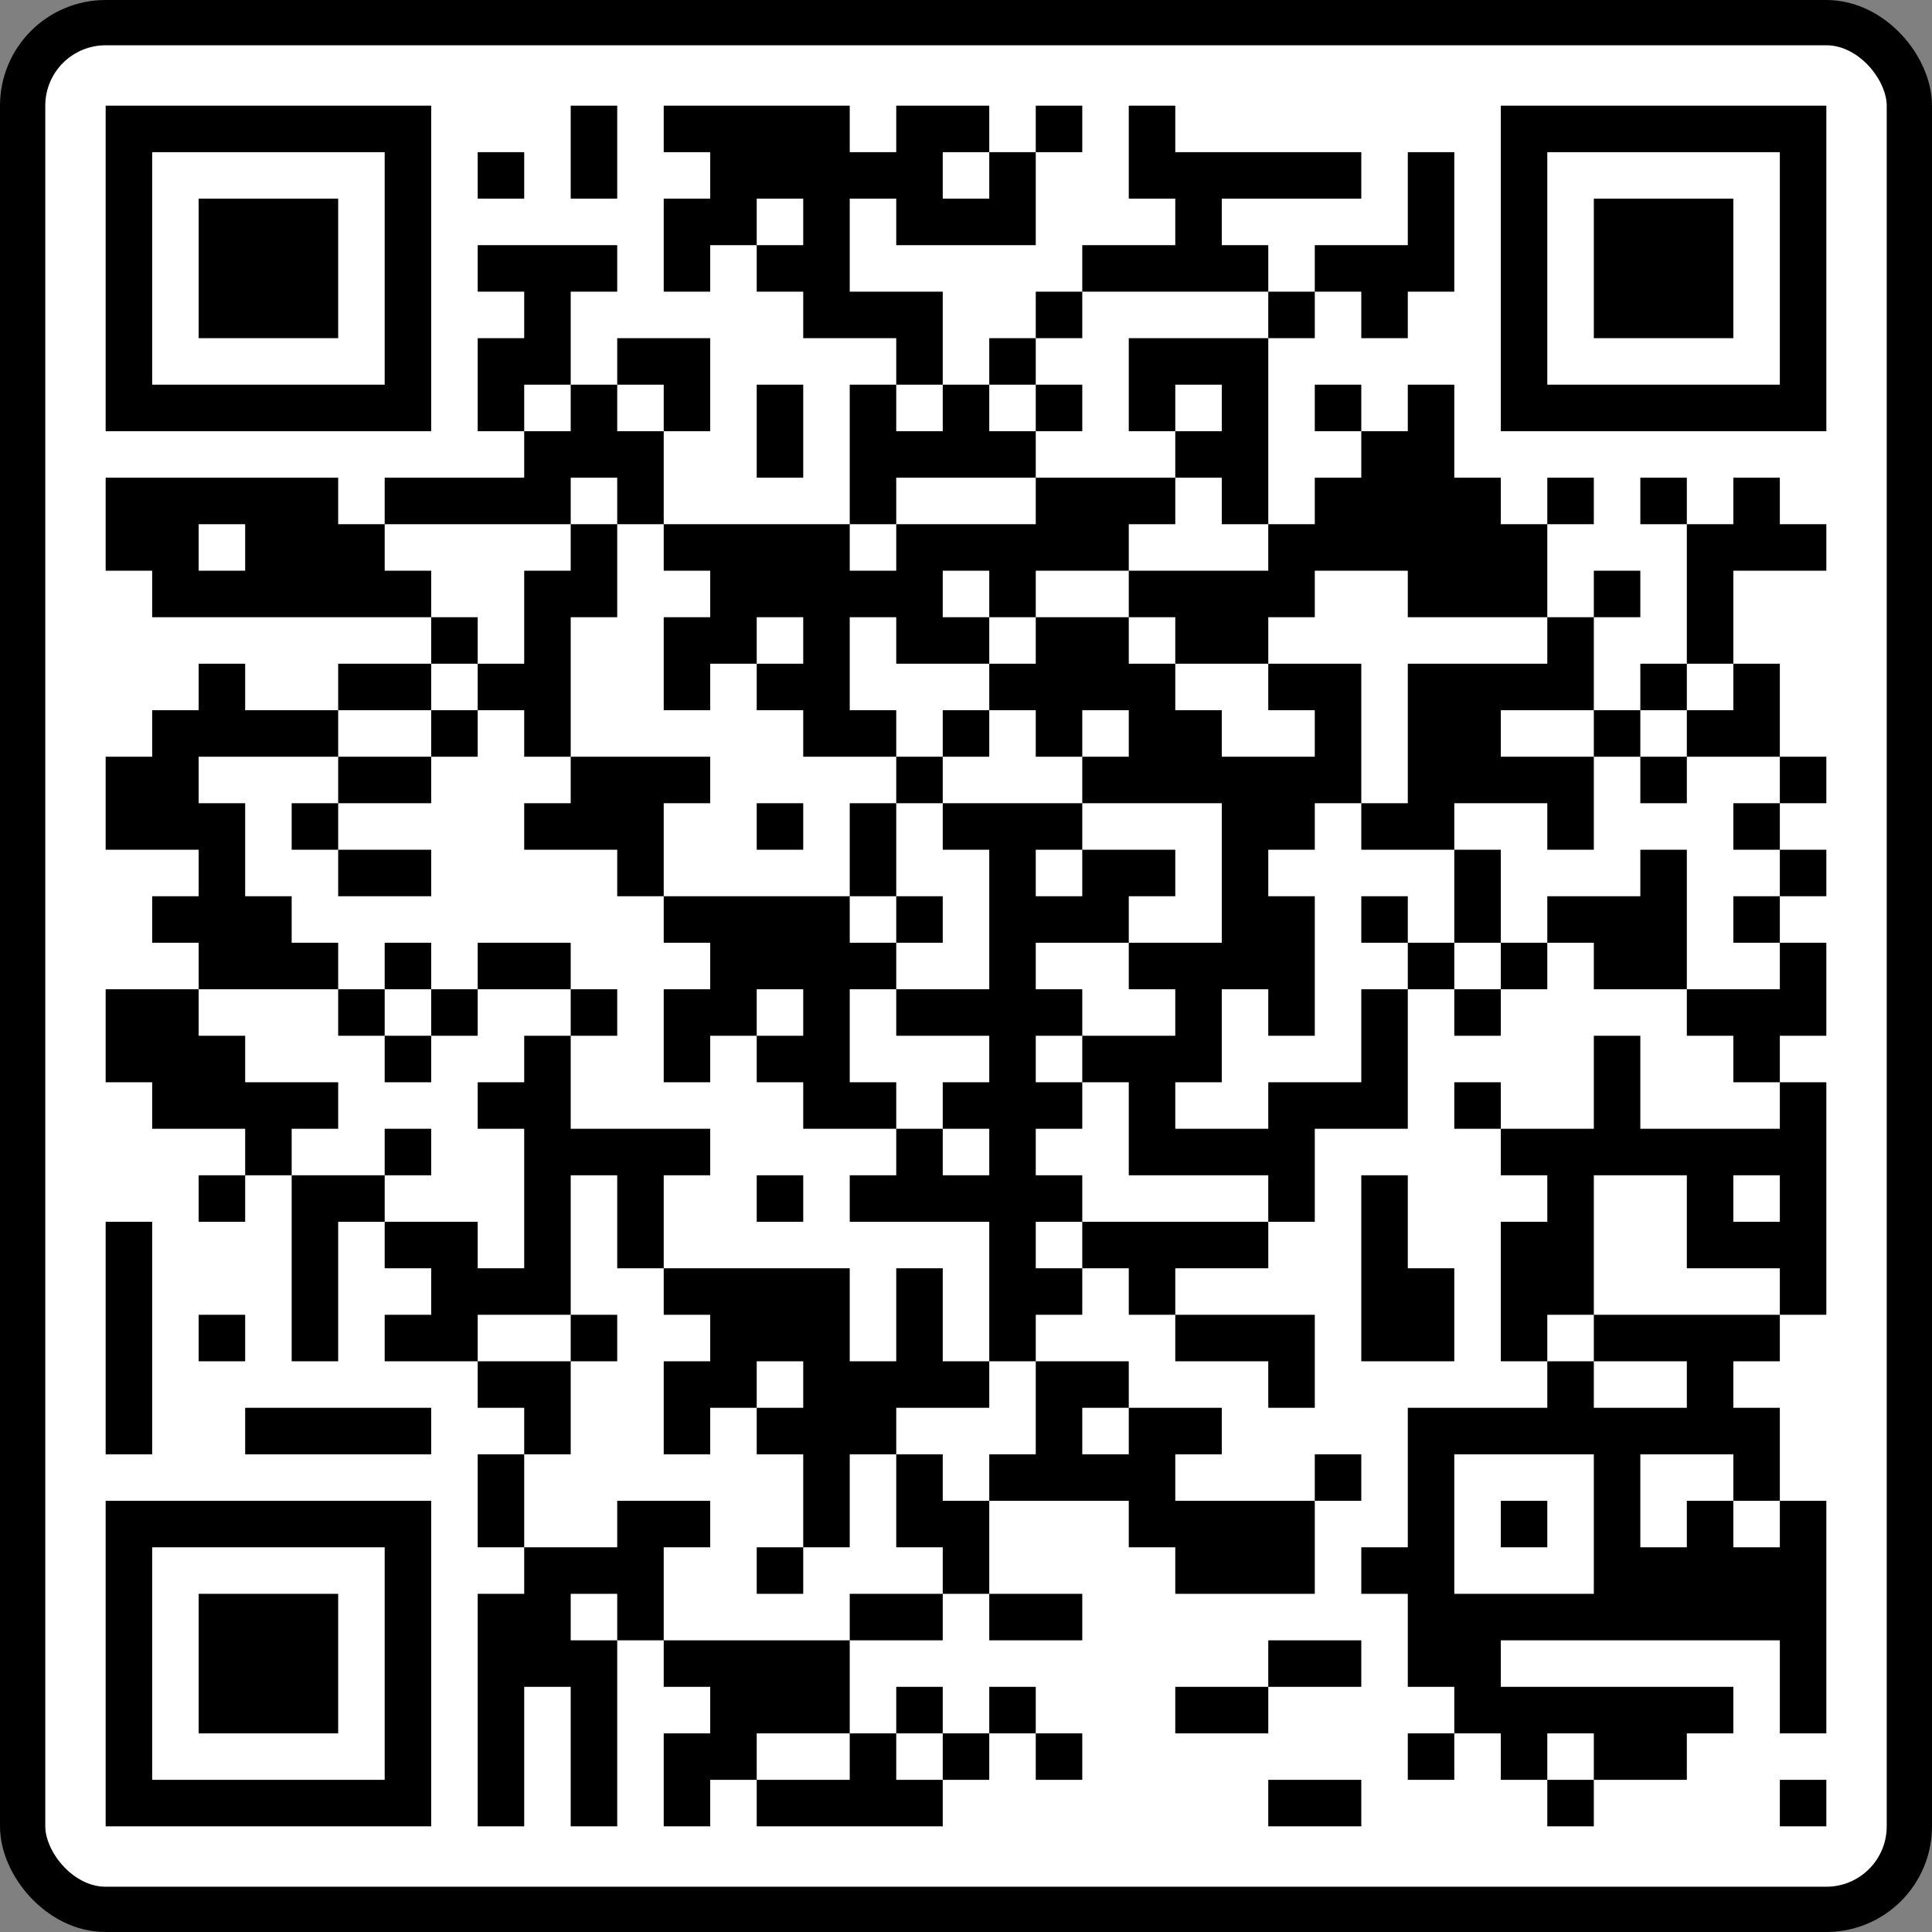 <svg xmlns="http://www.w3.org/2000/svg" width="128" height="128" fill="none" viewBox="0 0 128 128"><rect x="0" y="0" width="128" height="128" fill="#808080" stroke="none"/><rect width="125" height="125" x="1.5" y="1.5" fill="#fff" stroke="#000" stroke-width="3" rx="5.5"/><path fill="#000" d="M0 0V21.568H21.568V0H0ZM30.811 0V6.162H33.892V0H30.811ZM36.973 0V3.081H40.054V6.162H36.973V12.324H40.054V9.243H43.135V12.324H46.216V15.405H52.378V18.486H49.297V27.73H36.973V21.568H40.054V15.405H33.892V18.486H30.811V12.324H33.892V9.243H24.649V12.324H27.73V15.405H24.649V21.568H27.73V24.649H18.486V27.73H15.405V24.649H0V30.811H3.081V33.892H21.568V36.973H15.405V40.054H9.243V36.973H6.162V40.054H3.081V43.135H0V49.297H6.162V52.378H3.081V55.459H6.162V58.541H0V64.703H3.081V67.784H9.243V70.865H6.162V73.946H9.243V70.865H12.324V83.189H15.405V73.946H18.486V77.027H21.568V80.108H18.486V83.189H24.649V86.27H27.73V89.351H24.649V95.513H27.73V98.595H24.649V114H27.73V104.757H30.811V114H33.892V101.676H36.973V104.757H40.054V107.838H36.973V114H40.054V110.919H43.135V114H55.459V110.919H58.541V107.838H61.622V110.919H64.703V107.838H61.622V104.757H58.541V107.838H55.459V104.757H52.378V107.838H49.297V101.676H55.459V98.595H58.541V101.676H64.703V98.595H58.541V92.432H67.784V95.513H70.865V98.595H80.108V92.432H83.189V89.351H80.108V92.432H70.865V89.351H73.946V86.27H67.784V83.189H61.622V80.108H64.703V77.027H67.784V80.108H70.865V83.189H77.027V86.27H80.108V80.108H70.865V77.027H77.027V73.946H80.108V67.784H86.27V58.541H89.351V61.622H92.432V58.541H95.513V55.459H98.595V58.541H104.757V61.622H107.838V64.703H110.919V67.784H101.676V61.622H98.595V67.784H92.432V64.703H89.351V67.784H92.432V70.865H95.513V73.946H92.432V83.189H95.513V86.27H86.27V95.513H83.189V98.595H86.27V104.757H89.351V107.838H86.27V110.919H89.351V107.838H92.432V110.919H95.513V114H98.595V110.919H104.757V107.838H107.838V104.757H92.432V101.676H110.919V107.838H114V92.432H110.919V86.27H107.838V83.189H110.919V80.108H114V64.703H110.919V61.622H114V55.459H110.919V52.378H114V49.297H110.919V46.216H114V43.135H110.919V36.973H107.838V30.811H114V27.73H110.919V24.649H107.838V27.73H104.757V24.649H101.676V27.73H104.757V36.973H101.676V40.054H98.595V33.892H101.676V30.811H98.595V33.892H95.513V27.73H98.595V24.649H95.513V27.73H92.432V24.649H89.351V18.486H86.27V21.568H83.189V18.486H80.108V21.568H83.189V24.649H80.108V27.73H77.027V15.405H80.108V12.324H83.189V15.405H86.27V12.324H89.351V3.081H86.27V9.243H80.108V12.324H77.027V9.243H73.946V6.162H83.189V3.081H70.865V0H67.784V6.162H70.865V9.243H64.703V12.324H61.622V15.405H58.541V18.486H55.459V12.324H49.297V6.162H52.378V9.243H61.622V3.081H64.703V0H61.622V3.081H58.541V0H52.378V3.081H49.297V0H36.973ZM92.432 0V21.568H114V0H92.432ZM18.486 3.081V18.486H3.081V3.081H18.486ZM24.649 3.081V6.162H27.73V3.081H24.649ZM58.541 3.081V6.162H55.459V3.081H58.541ZM110.919 3.081V18.486H95.513V3.081H110.919ZM6.162 6.162V15.405H15.405V6.162H6.162ZM46.216 6.162V9.243H43.135V6.162H46.216ZM98.595 6.162V15.405H107.838V6.162H98.595ZM77.027 12.324V15.405H67.784V21.568H70.865V18.486H73.946V21.568H70.865V24.649H73.946V27.73H77.027V30.811H67.784V33.892H70.865V36.973H77.027V33.892H80.108V30.811H86.27V33.892H95.513V36.973H86.27V46.216H83.189V49.297H89.351V46.216H95.513V49.297H98.595V43.135H92.432V40.054H98.595V43.135H101.676V40.054H104.757V36.973H107.838V40.054H104.757V43.135H110.919V46.216H107.838V49.297H110.919V52.378H107.838V55.459H110.919V58.541H104.757V49.297H101.676V52.378H95.513V55.459H92.432V58.541H89.351V55.459H86.27V58.541H83.189V64.703H77.027V67.784H70.865V64.703H73.946V58.541H77.027V61.622H80.108V52.378H77.027V49.297H80.108V46.216H83.189V36.973H77.027V40.054H80.108V43.135H73.946V40.054H70.865V36.973H67.784V33.892H61.622V36.973H58.541V40.054H61.622V43.135H64.703V40.054H67.784V43.135H64.703V46.216H73.946V55.459H67.784V58.541H70.865V61.622H64.703V64.703H67.784V70.865H77.027V73.946H64.703V77.027H61.622V73.946H64.703V70.865H61.622V67.784H64.703V64.703H61.622V61.622H64.703V58.541H61.622V55.459H67.784V52.378H70.865V49.297H64.703V52.378H61.622V49.297H64.703V46.216H55.459V49.297H58.541V58.541H52.378V61.622H58.541V64.703H55.459V67.784H58.541V70.865H55.459V67.784H52.378V70.865H49.297V73.946H58.541V83.189H61.622V89.351H58.541V92.432H55.459V89.351H52.378V95.513H55.459V98.595H49.297V101.676H36.973V95.513H40.054V92.432H33.892V95.513H27.73V89.351H30.811V83.189H24.649V80.108H30.811V70.865H33.892V77.027H36.973V70.865H40.054V67.784H30.811V61.622H27.73V64.703H24.649V67.784H27.73V77.027H24.649V73.946H18.486V70.865H12.324V67.784H15.405V64.703H9.243V61.622H6.162V58.541H15.405V55.459H12.324V52.378H9.243V46.216H6.162V43.135H15.405V40.054H21.568V36.973H24.649V33.892H21.568V30.811H18.486V27.73H30.811V24.649H33.892V27.73H36.973V30.811H40.054V33.892H36.973V40.054H40.054V36.973H43.135V33.892H46.216V36.973H43.135V40.054H46.216V43.135H52.378V40.054H49.297V33.892H52.378V36.973H58.541V33.892H55.459V30.811H58.541V33.892H61.622V30.811H67.784V27.73H70.865V24.649H61.622V27.73H52.378V30.811H49.297V27.73H52.378V24.649H61.622V21.568H58.541V18.486H61.622V15.405H64.703V12.324H77.027ZM30.811 18.486V21.568H27.73V18.486H30.811ZM36.973 18.486V21.568H33.892V18.486H36.973ZM43.135 18.486V24.649H46.216V18.486H43.135ZM55.459 18.486V21.568H52.378V18.486H55.459ZM61.622 18.486V21.568H64.703V18.486H61.622ZM9.243 27.73V30.811H6.162V27.73H9.243ZM30.811 27.73V30.811H27.73V36.973H24.649V40.054H21.568V43.135H15.405V46.216H12.324V49.297H15.405V52.378H21.568V49.297H15.405V46.216H21.568V43.135H24.649V40.054H27.73V43.135H30.811V46.216H27.73V49.297H33.892V52.378H36.973V55.459H40.054V58.541H36.973V64.703H40.054V61.622H43.135V64.703H46.216V67.784H52.378V64.703H49.297V58.541H52.378V55.459H55.459V52.378H52.378V46.216H55.459V43.135H58.541V40.054H55.459V43.135H52.378V46.216H49.297V52.378H36.973V46.216H40.054V43.135H30.811V33.892H33.892V27.73H30.811ZM101.676 43.135V46.216H104.757V43.135H101.676ZM43.135 46.216V49.297H46.216V46.216H43.135ZM89.351 49.297V55.459H92.432V49.297H89.351ZM52.378 52.378V55.459H49.297V52.378H52.378ZM83.189 52.378V55.459H86.27V52.378H83.189ZM18.486 55.459V58.541H15.405V61.622H18.486V64.703H21.568V61.622H24.649V58.541H30.811V61.622H33.892V58.541H30.811V55.459H24.649V58.541H21.568V55.459H18.486ZM21.568 58.541V61.622H18.486V58.541H21.568ZM46.216 58.541V61.622H43.135V58.541H46.216ZM18.486 67.784V70.865H21.568V67.784H18.486ZM43.135 70.865V73.946H46.216V70.865H43.135ZM83.189 70.865V83.189H89.351V77.027H86.27V70.865H83.189ZM104.757 70.865V77.027H110.919V80.108H98.595V83.189H104.757V86.27H98.595V83.189H95.513V80.108H98.595V70.865H104.757ZM110.919 70.865V73.946H107.838V70.865H110.919ZM0 73.946V89.351H3.081V73.946H0ZM36.973 77.027V80.108H40.054V83.189H36.973V89.351H40.054V86.27H43.135V89.351H46.216V95.513H43.135V98.595H46.216V95.513H49.297V89.351H52.378V86.27H58.541V83.189H55.459V77.027H52.378V83.189H49.297V77.027H36.973ZM6.162 80.108V83.189H9.243V80.108H6.162ZM30.811 80.108V83.189H33.892V80.108H30.811ZM46.216 83.189V86.27H43.135V83.189H46.216ZM9.243 86.27V89.351H21.568V86.27H9.243ZM67.784 86.27V89.351H64.703V86.27H67.784ZM98.595 89.351V98.595H89.351V89.351H98.595ZM107.838 89.351V92.432H110.919V95.513H107.838V92.432H104.757V95.513H101.676V89.351H107.838ZM0 92.432V114H21.568V92.432H0ZM92.432 92.432V95.513H95.513V92.432H92.432ZM18.486 95.513V110.919H3.081V95.513H18.486ZM6.162 98.595V107.838H15.405V98.595H6.162ZM33.892 98.595V101.676H30.811V98.595H33.892ZM77.027 101.676V104.757H70.865V107.838H77.027V104.757H83.189V101.676H77.027ZM49.297 107.838V110.919H43.135V107.838H49.297ZM55.459 107.838V110.919H52.378V107.838H55.459ZM98.595 107.838V110.919H95.513V107.838H98.595ZM77.027 110.919V114H83.189V110.919H77.027ZM110.919 110.919V114H114V110.919H110.919Z" transform="translate(7 7)"/></svg>